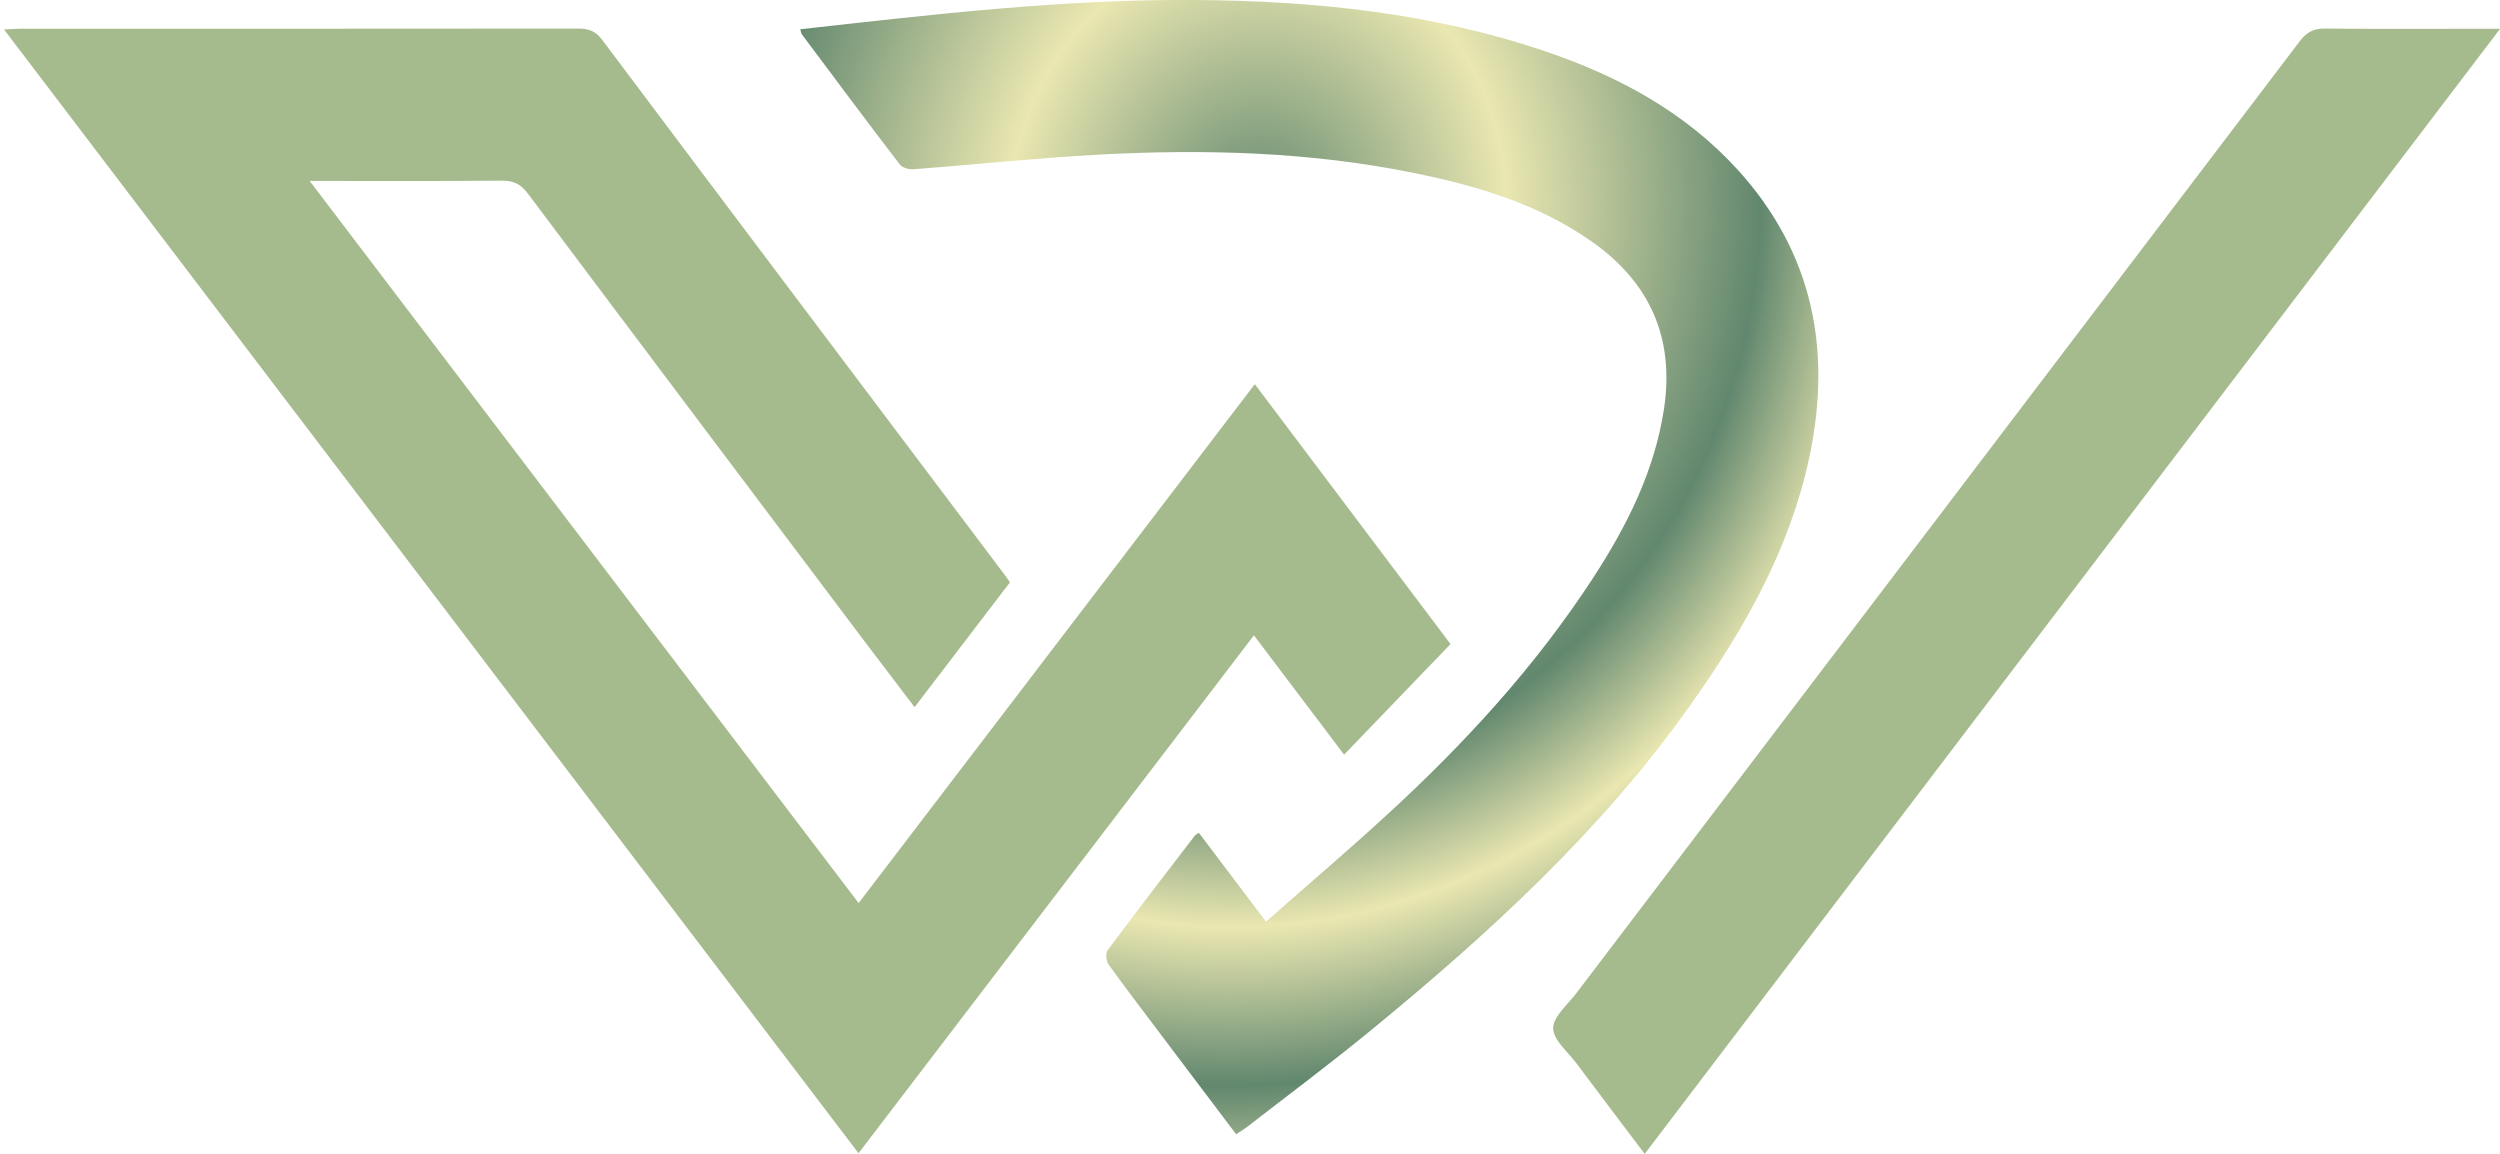 <svg width="104" height="48" viewBox="0 0 104 48" fill="none" xmlns="http://www.w3.org/2000/svg">
<g clip-path="url(#clip0_138_53)">
<path d="M12.886 7.532C20.538 17.598 28.1 27.541 35.719 37.567C41.213 30.369 46.678 23.212 52.2 15.981C54.923 19.594 57.596 23.146 60.342 26.793C58.883 28.311 57.435 29.813 55.914 31.394C54.643 29.715 53.426 28.101 52.163 26.43C46.674 33.62 41.225 40.757 35.715 47.975C23.869 32.402 12.059 16.87 0.167 1.226C0.48 1.21 0.685 1.194 0.887 1.194C8.613 1.194 16.34 1.198 24.07 1.189C24.51 1.189 24.79 1.305 25.061 1.671C30.633 9.1 36.225 16.516 41.809 23.932C41.867 24.01 41.925 24.093 42.015 24.224C40.716 25.928 39.408 27.636 38.047 29.418C37.327 28.476 36.645 27.579 35.966 26.681C31.295 20.475 26.62 14.273 21.961 8.054C21.665 7.659 21.364 7.511 20.871 7.515C18.256 7.54 15.64 7.527 12.881 7.527L12.886 7.532Z" fill="#A6BB8D"/>
<path d="M33.289 1.218C38.799 0.601 44.252 -0.041 49.754 4.82049e-05C54.705 0.037 59.598 0.539 64.319 2.148C67.341 3.177 70.108 4.667 72.288 7.062C75.413 10.499 76.215 14.544 75.273 19.002C74.459 22.846 72.555 26.183 70.31 29.348C66.597 34.579 61.917 38.855 56.995 42.889C55.33 44.255 53.599 45.543 51.896 46.868C51.756 46.975 51.604 47.066 51.423 47.185C50.42 45.86 49.437 44.555 48.454 43.251C47.673 42.214 46.884 41.185 46.123 40.131C46.02 39.987 45.983 39.658 46.074 39.534C47.266 37.933 48.483 36.353 49.7 34.769C49.733 34.723 49.795 34.703 49.873 34.645C50.786 35.855 51.695 37.057 52.665 38.341C54.359 36.847 56.029 35.427 57.645 33.945C60.897 30.97 63.866 27.739 66.276 24.035C67.678 21.883 68.825 19.607 69.22 17.022C69.672 14.051 68.632 11.738 66.19 10.03C63.981 8.486 61.465 7.737 58.87 7.206C54.52 6.313 50.112 6.194 45.695 6.433C43.125 6.573 40.563 6.848 37.998 7.042C37.812 7.054 37.537 6.976 37.434 6.844C36.061 5.054 34.712 3.243 33.363 1.436C33.33 1.395 33.326 1.329 33.289 1.218Z" fill="url(#paint0_radial_138_53)"/>
<path d="M68.418 48C67.448 46.712 66.506 45.477 65.577 44.23C65.219 43.753 64.615 43.263 64.611 42.777C64.611 42.296 65.207 41.798 65.569 41.325C75.606 28.118 85.652 14.911 95.681 1.7C95.969 1.321 96.261 1.185 96.725 1.189C98.88 1.21 101.039 1.198 103.194 1.198C103.407 1.198 103.621 1.198 104.004 1.198C92.095 16.861 80.277 32.406 68.418 48.004V48Z" fill="#A6BB8D"/>
</g>
<defs>
<radialGradient id="paint0_radial_138_53" cx="0" cy="0" r="1" gradientUnits="userSpaceOnUse" gradientTransform="translate(52.355 9.169) rotate(99.958) scale(55.579 49.889)">
<stop stop-color="#353E55"/>
<stop offset="0" stop-color="#61876E"/>
<stop offset="0.208" stop-color="#EAE7B1"/>
<stop offset="0.42" stop-color="#61876E"/>
<stop offset="0.528" stop-color="#EAE7B1"/>
<stop offset="0.646" stop-color="#61876E"/>
<stop offset="0.75" stop-color="#EAE7B1"/>
<stop offset="0.859" stop-color="#EAE7B1"/>
<stop offset="1" stop-color="#EAE7B1"/>
</radialGradient>
<clipPath id="clip0_138_53">
<rect width="103.837" height="48" fill="white" transform="translate(0.167)"/>
</clipPath>
</defs>
</svg>
